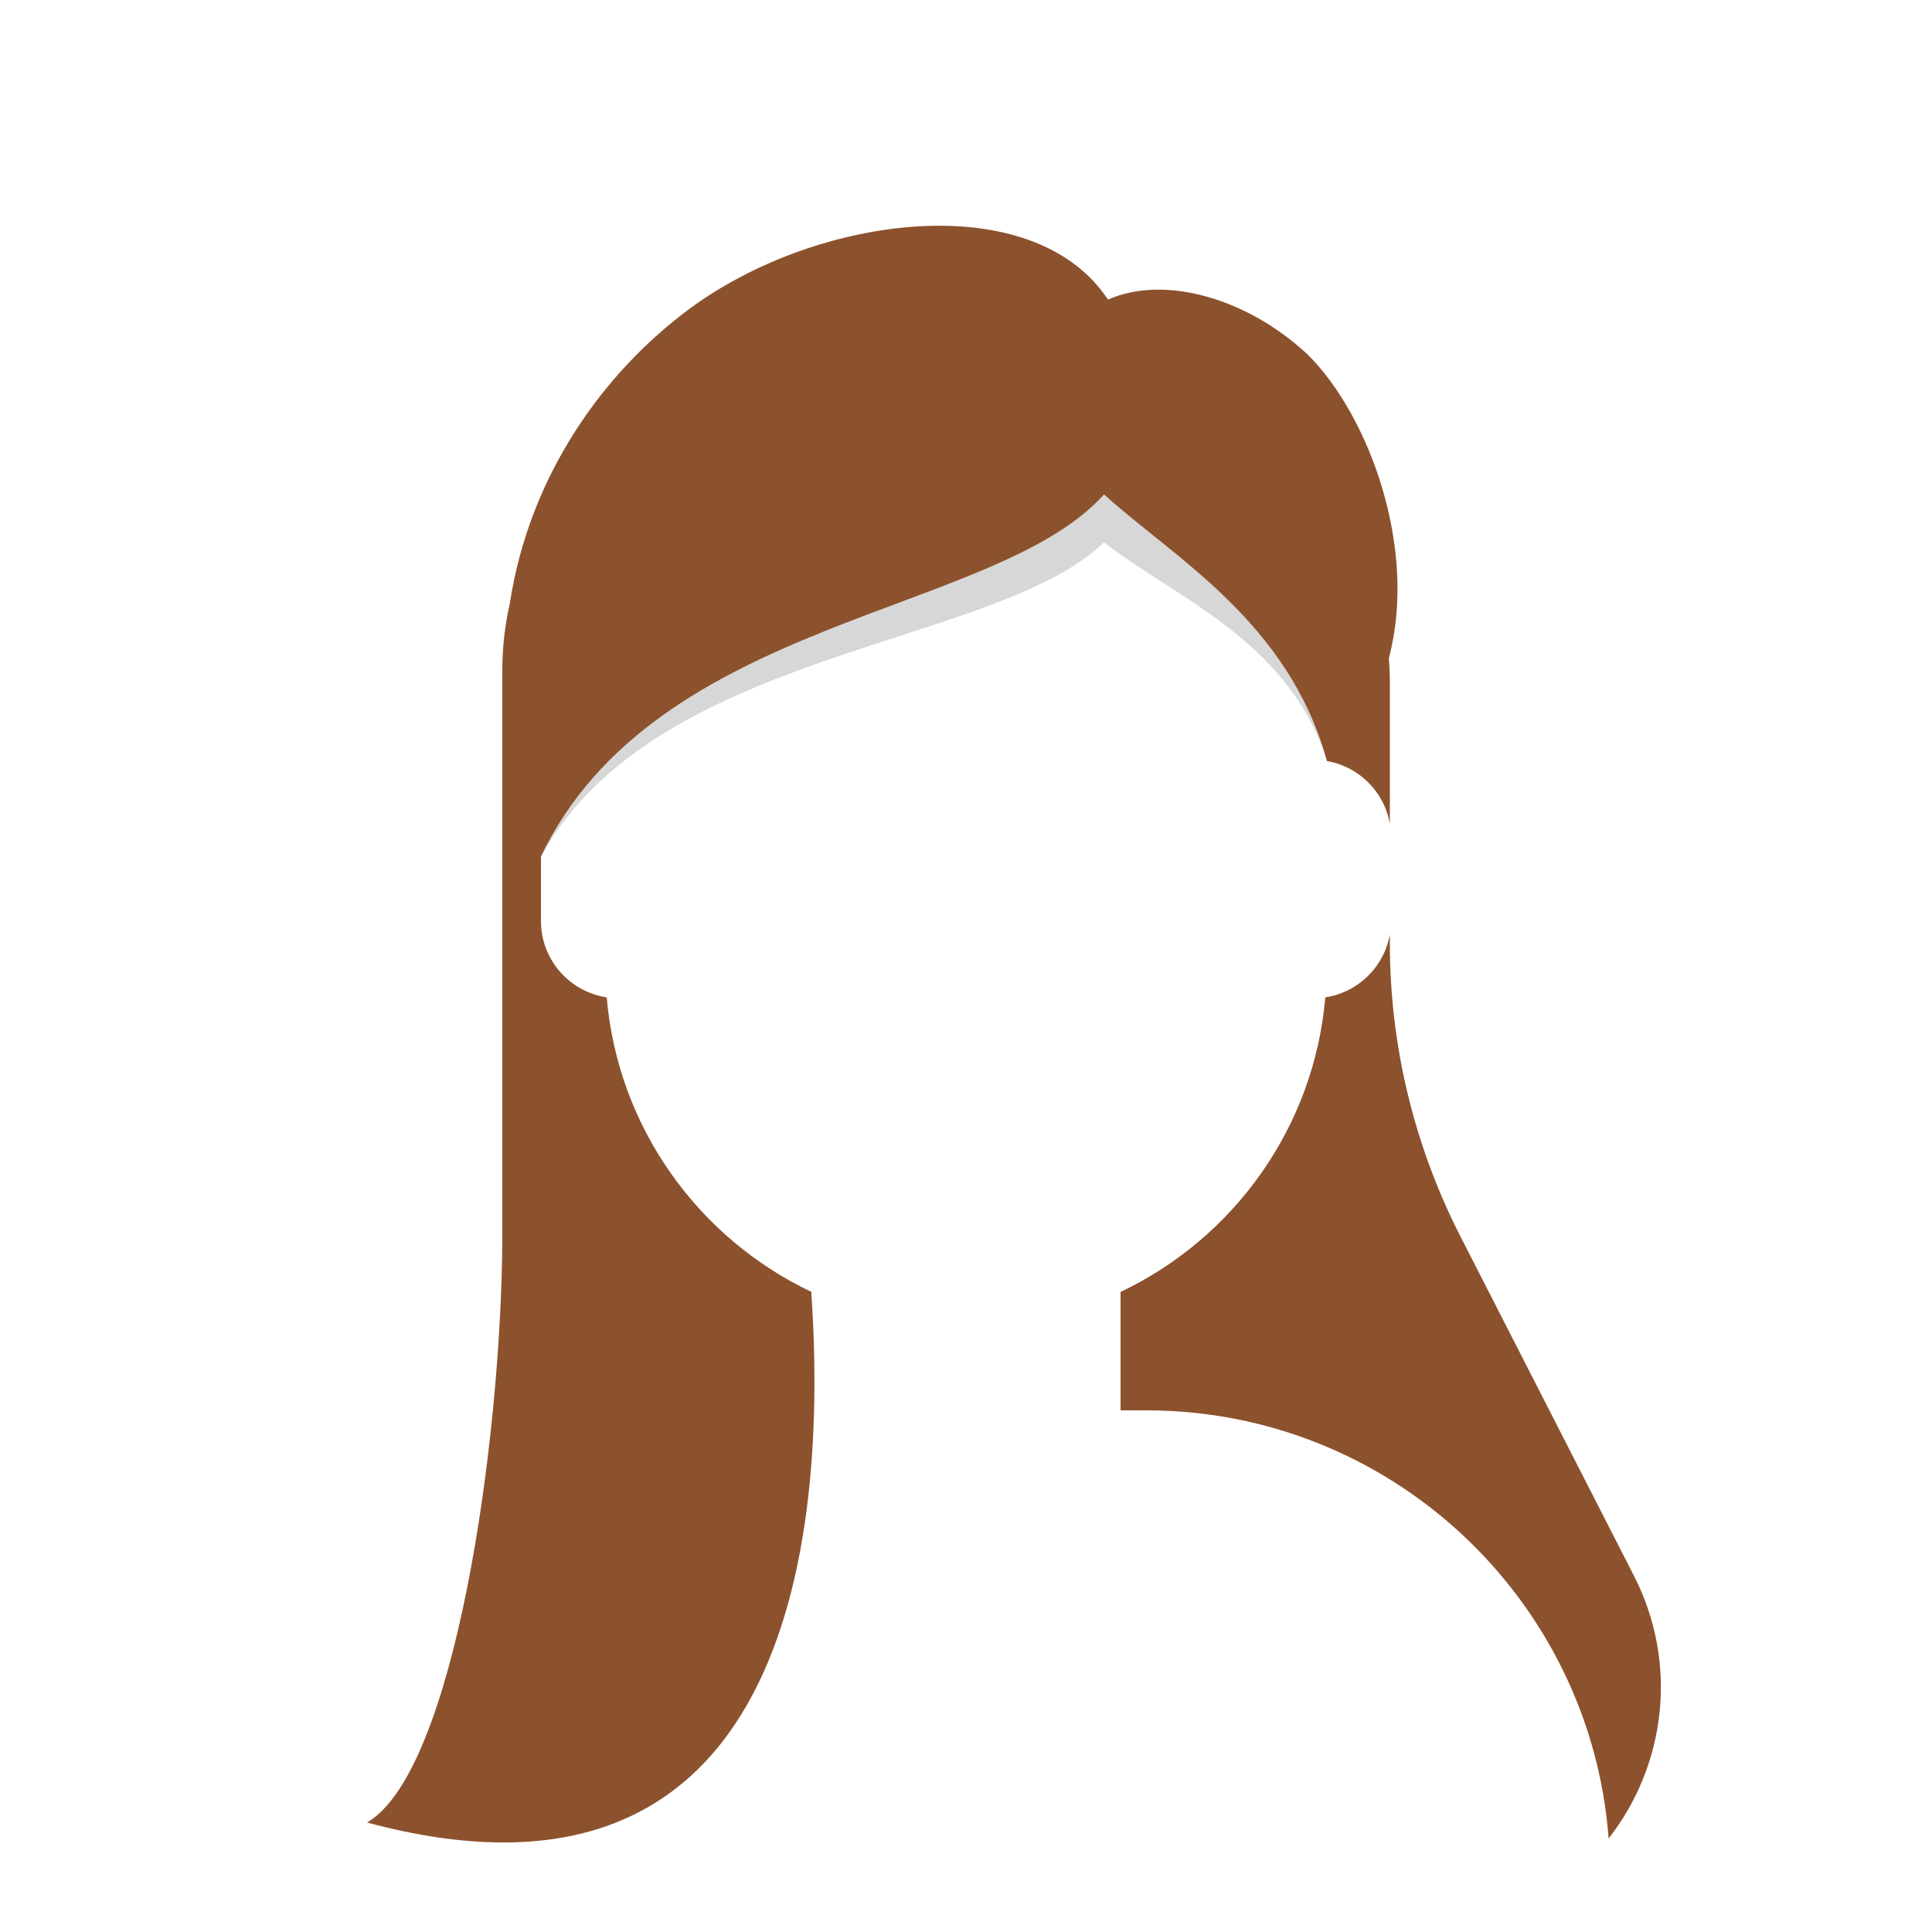 <?xml version="1.0" encoding="UTF-8" standalone="no"?>
<!DOCTYPE svg PUBLIC "-//W3C//DTD SVG 1.1//EN" "http://www.w3.org/Graphics/SVG/1.1/DTD/svg11.dtd">
<svg width="100%" height="100%" viewBox="0 0 300 300" version="1.1" xmlns="http://www.w3.org/2000/svg" xmlns:xlink="http://www.w3.org/1999/xlink" xml:space="preserve" xmlns:serif="http://www.serif.com/" style="fill-rule:evenodd;clip-rule:evenodd;stroke-linejoin:round;stroke-miterlimit:1.414;">
    <g transform="matrix(1,0,0,1,17,20)">
        <g id="hair">
            <g id="hair-07">
                <g id="Hair" transform="matrix(1,0,0,1,40,15)">
                    <path id="path-1" d="M21,157.541L21,69.046C21,65.514 21.398,62.075 22.152,58.771C25.205,38.731 36.775,22.811 50,13C69.905,-1.76 103.442,-6.018 115.047,11.522C123.698,7.681 136.519,11.182 146,20C155.565,29.415 163.2,50.197 158.657,67.204C158.762,68.469 158.815,69.749 158.815,71.041L158.815,92.892C157.934,87.918 153.989,84.003 149,83.166L149,83C142.964,61.464 125.23,51.58 114.43,41.777C97.535,60.673 44.823,60.74 27,98L27,108C27,114.019 31.431,119.002 37.209,119.867C38.952,140.115 51.469,157.283 69,165.611L69,166C71.93,209.855 62.358,264.797 0,248C13.606,240.038 20.808,189.056 21,157.541ZM117,165.611C134.531,157.283 147.048,140.115 148.791,119.867C153.879,119.106 157.922,115.151 158.815,110.108L158.815,111.47C158.815,127.299 162.573,142.901 169.778,156.994L196.727,209.701C203.69,223.32 201.646,239.174 192.791,250.469C189.966,213.289 158.903,184 121,184L117,184L117,165.611ZM80.413,265L162.893,265L80.413,265Z" style="fill:rgb(140,82,45);"/>
                </g>
                <path id="Shadow" d="M67,113C84.823,75.74 137.535,75.673 154.43,56.777C165.208,66.56 182.892,76.424 188.963,97.869C182.892,79.267 165.208,72.698 154.43,64.208C137.535,80.607 84.823,80.665 67,113Z" style="fill-opacity:0.157;"/>
            </g>
        </g>
    </g>
</svg>
